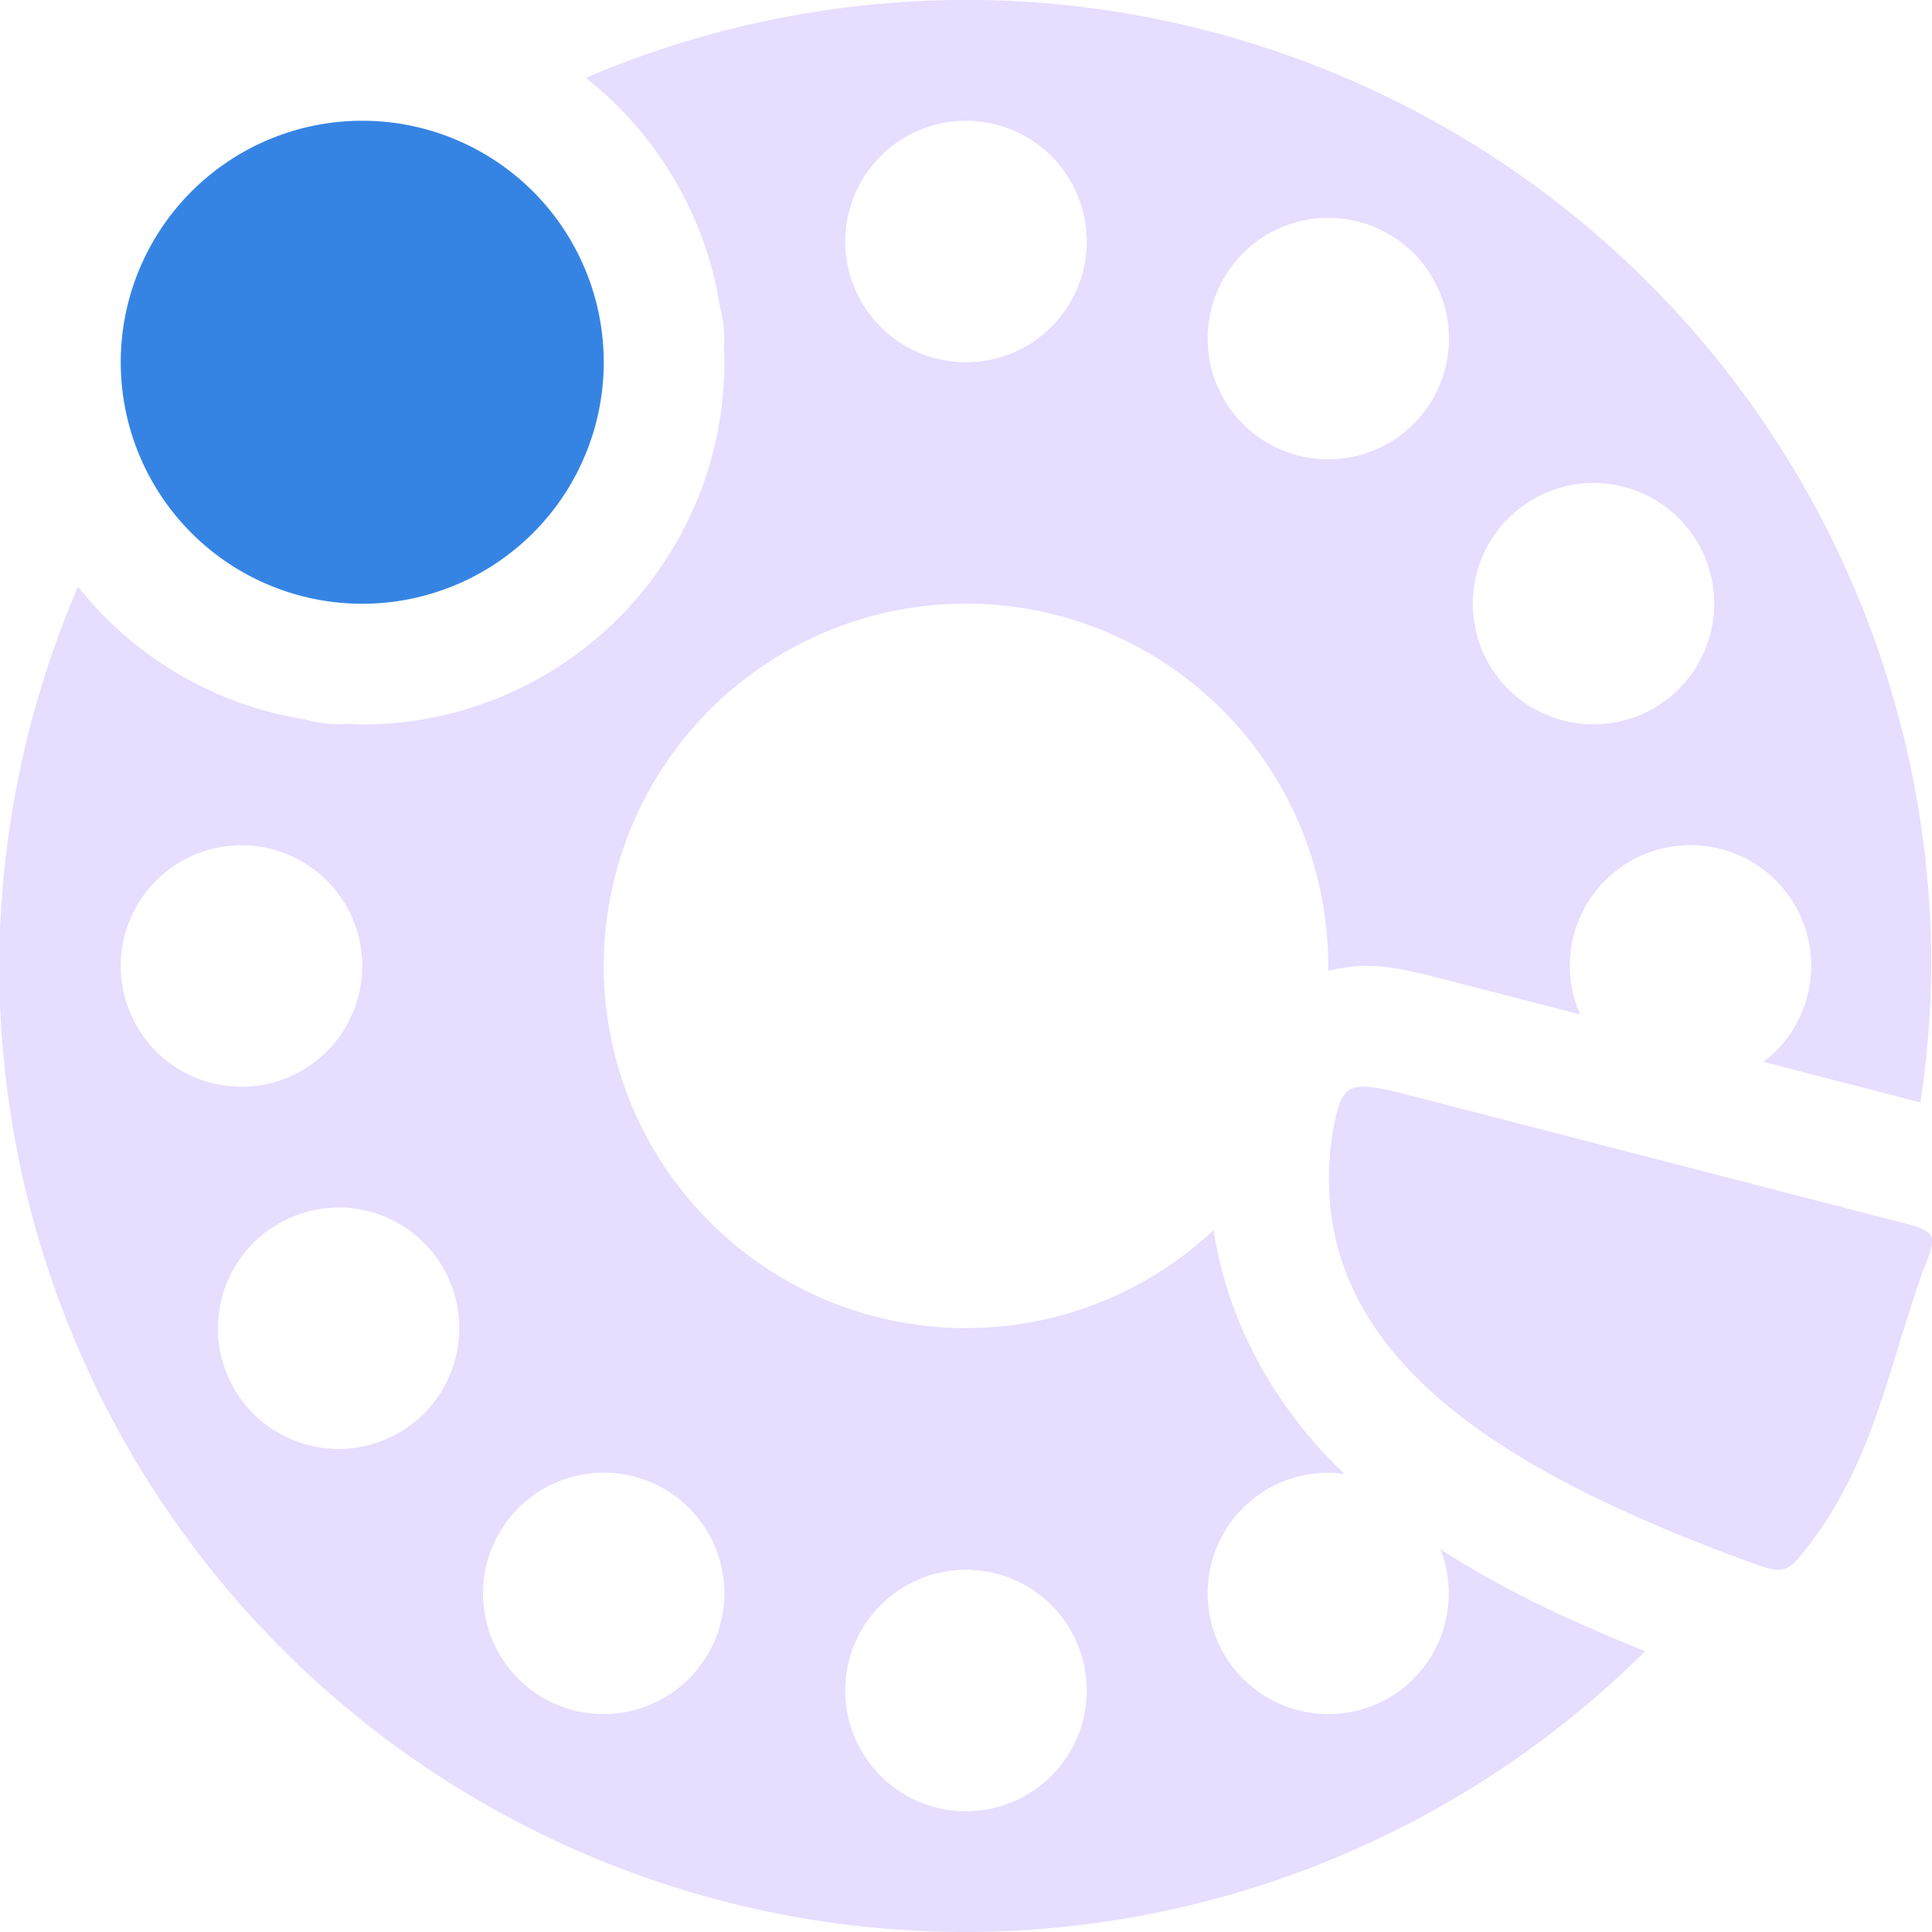 <svg height="16" width="16" xmlns="http://www.w3.org/2000/svg">
  <path d="m7.994 0a8 8 0 0 0 -3.143.645 3 3 0 0 1 1.111 1.896 1 1 0 0 1 .033.34 3 3 0 0 1 0 .004 3 3 0 0 1 .004.115 3 3 0 0 1 -3 3 3 3 0 0 1 -.111-.006 1 1 0 0 1 -.367-.037 3 3 0 0 1 -1.875-1.098 8 8 0 0 0 -.652 3.141 8 8 0 0 0 8 8 8 8 0 0 0 5.631-2.326c-.607-.241-1.182-.511-1.697-.844a1 1 0 0 1 -.428 1.232 1 1 0 0 1 -1.365-.367 1 1 0 0 1 .365-1.365 1 1 0 0 1 .477-.133 1 1 0 0 1 .158.01c-.55-.522-.964-1.224-1.084-2.02a3 3 0 0 1 -2.051.812 3 3 0 0 1 -3-3 3 3 0 0 1 3-3 3 3 0 0 1 3 3 3 3 0 0 1 -.002.041c.13-.03.251-.044.342-.041.188.006.308.037.438.066a1 1 0 0 1 .029.006l1.279.33a1 1 0 0 1 -.086-.402 1 1 0 0 1 1-1 1 1 0 0 1 1 1 1 1 0 0 1 -.395.795l1.299.336a8 8 0 0 0 .09-1.131 8 8 0 0 0 -8-8zm.006 1a1 1 0 0 1 1 1 1 1 0 0 1 -1 1 1 1 0 0 1 -1-1 1 1 0 0 1 1-1zm2.953.805a1 1 0 0 1 .547.133 1 1 0 0 1 .365 1.367 1 1 0 0 1 -1.365.365 1 1 0 0 1 -.365-1.365 1 1 0 0 1 .818-.5zm2.219 2.195a1 1 0 0 1 .891.5 1 1 0 0 1 -.367 1.365 1 1 0 0 1 -1.365-.365 1 1 0 0 1 .365-1.365 1 1 0 0 1 .477-.135zm-11.172 3a1 1 0 0 1 1 1 1 1 0 0 1 -1 1 1 1 0 0 1 -1-1 1 1 0 0 1 1-1zm.779 3a1 1 0 0 1 .891.5 1 1 0 0 1 -.365 1.365 1 1 0 0 1 -1.367-.365 1 1 0 0 1 .367-1.365 1 1 0 0 1 .475-.135zm2.174 2.197a1 1 0 0 1 .547.133 1 1 0 0 1 .365 1.365 1 1 0 0 1 -1.365.367 1 1 0 0 1 -.365-1.367 1 1 0 0 1 .818-.498zm3.047.803a1 1 0 0 1 1 1 1 1 0 0 1 -1 1 1 1 0 0 1 -1-1 1 1 0 0 1 1-1z" fill="#e6ddff"/>
  <path d="m3 1a2 2 0 0 0 -2 2 2 2 0 0 0 2 2 2 2 0 0 0 2-2 2 2 0 0 0 -2-2z" fill="#3584e4"/>
  <path d="m11.307 9c-.189-.006-.214.097-.27.371-.28 1.804 1.354 2.804 3.502 3.584.256.091.278.046.434-.148.284-.368.453-.756.592-1.162.124-.363.225-.741.363-1.129.139-.329.089-.322-.26-.412l-4.111-1.063c-.107-.024-.187-.039-.25-.041z" fill="#e6ddff"/>
</svg>

